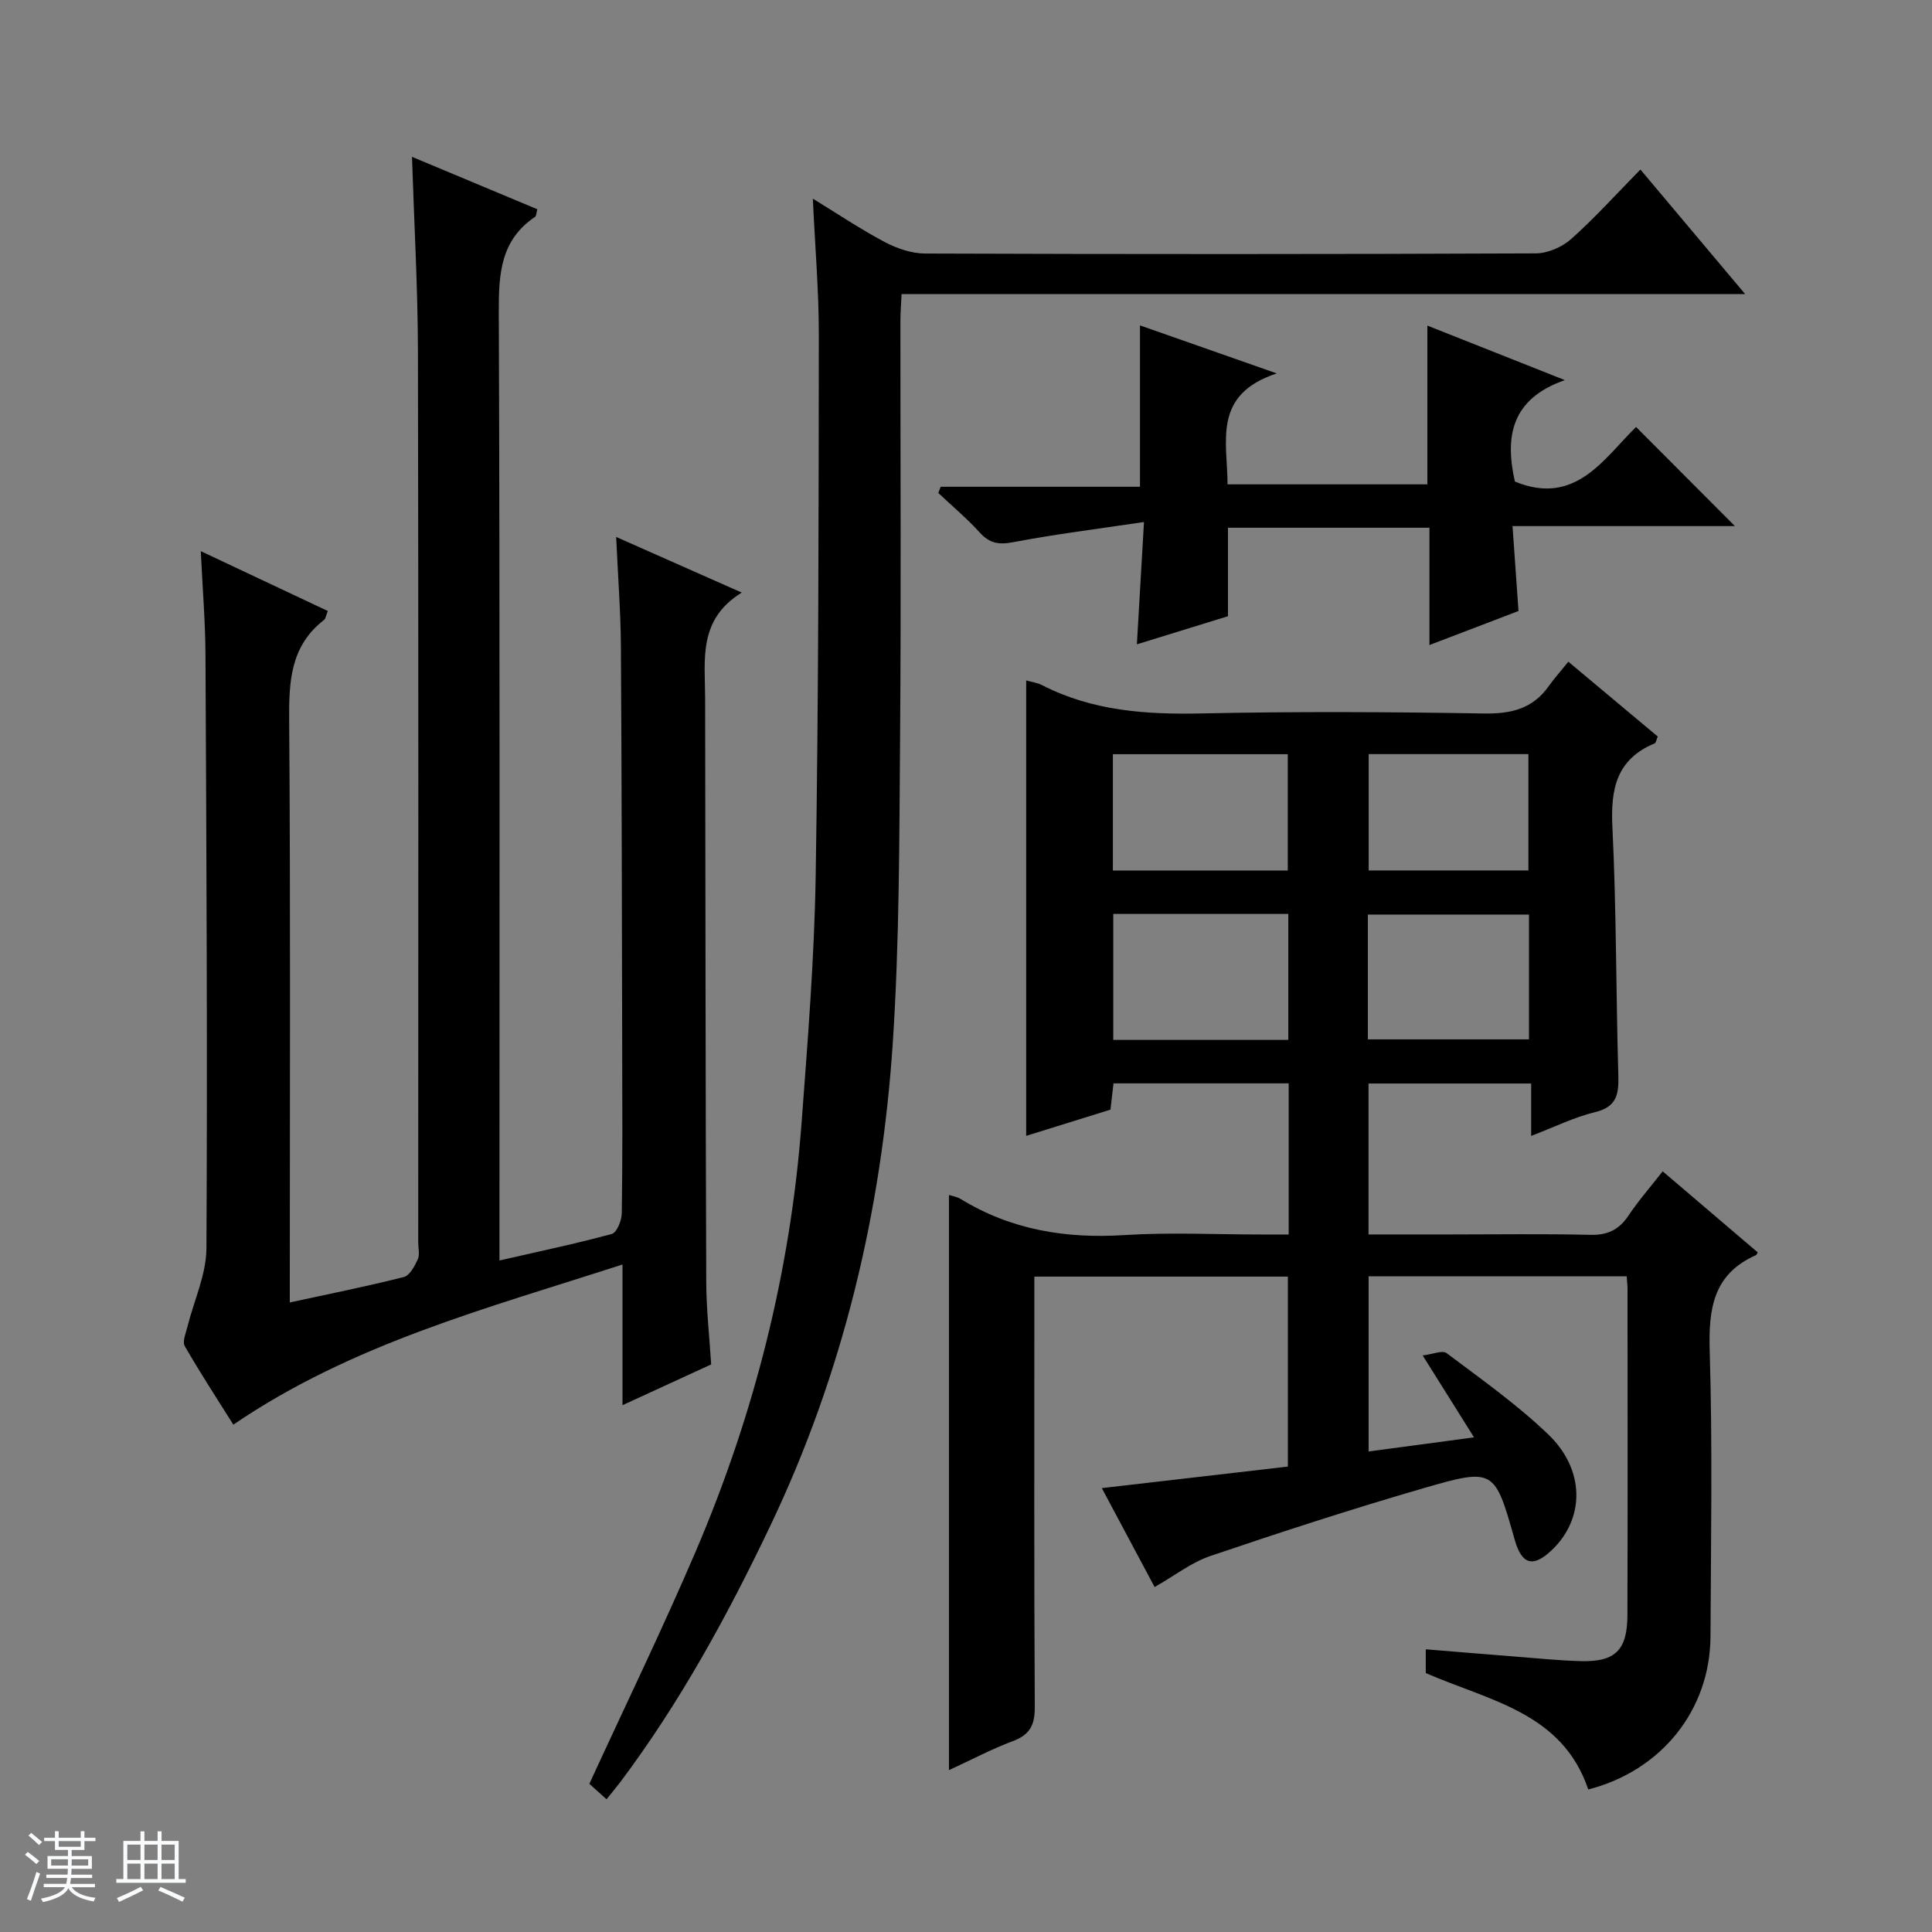 <svg enable-background="new 0 0 400 400" viewBox="0 0 400 400" xmlns="http://www.w3.org/2000/svg"><rect x="0" y="0" width="400" height="400" fill="#808080" stroke="none"/><path d="m5.17 384 .56-.58c.85.61 1.65 1.24 2.4 1.87l-.59.64c-.84-.73-1.63-1.38-2.37-1.93m1.22 9.53-.82-.34c.71-1.76 1.37-3.64 1.98-5.63.24.13.5.25.76.36-.6 1.67-1.24 3.54-1.92 5.61m-.5-13.5.57-.54c.56.44 1.31 1.06 2.26 1.87l-.64.64c-.68-.66-1.41-1.32-2.19-1.97m3.25.46h2.24v-1.36h.77v1.36h4.57v-1.36h.76v1.36h2.28v.69h-2.28v1.84h-2.64v1.26h4.18v2.64h-4.21c0 .45-.02.86-.05 1.21h4.32v.69h-4.38c-.04.34-.1.75-.19 1.22h5.15v.69h-4.82c.87 1.19 2.51 1.92 4.93 2.19-.17.31-.3.57-.37.76-2.77-.49-4.52-1.41-5.26-2.76-.56 1.26-2.3 2.23-5.24 2.9-.12-.24-.26-.48-.43-.72 2.73-.55 4.38-1.34 4.96-2.38h-4.38v-.69h4.65c.1-.38.17-.79.21-1.22h-4.32v-.69h4.4c.03-.34.05-.75.05-1.21h-4.2v-2.64h4.23v-1.26h-2.69v-1.84h-2.24zm1.46 4.46v1.29h3.45c.01-.4.02-.57.01-.53v-.32-.45h-3.46zm1.55-2.59h4.57v-1.19h-4.57zm6.11 2.59h-3.42v.77c-.01.19-.01.37-.02.53h3.44z" fill="#fafbfc"/><path d="m32.63 379.16h.82v1.98h3.54v7.89h1.46v.78h-14.37v-.78h1.46v-7.89h3.54v-1.98h.82v1.98h2.73zm-3.49 11.48.5.73c-1.61.82-3.28 1.63-5 2.41-.13-.27-.28-.55-.44-.82 1.75-.72 3.4-1.49 4.94-2.32m-2.78-5.55h2.73v-3.18h-2.73zm0 3.95h2.73v-3.2h-2.73zm3.54-3.95h2.73v-3.18h-2.73zm0 3.95h2.73v-3.2h-2.73zm7.89 4.68c-1.84-.92-3.51-1.7-5.02-2.32l.45-.73c1.89.8 3.57 1.55 5.04 2.23zm-1.62-11.81h-2.73v3.18h2.73zm-2.73 7.13h2.73v-3.2h-2.73v3.19z" fill="#fafbfc"/><g fill="#000001"><path d="m196.47 366.49c0-40.09 0-79.49 0-119.08.65.21 1.65.35 2.43.83 10.45 6.4 21.76 8.24 33.89 7.47 9.46-.6 18.99-.12 28.49-.12h5.53c0-10.76 0-20.87 0-31.29-12.09 0-24.01 0-36.27 0-.18 1.58-.37 3.17-.63 5.44-5.6 1.74-11.51 3.58-17.45 5.43 0-31.64 0-62.85 0-94.29 1.14.33 2.32.47 3.31.98 10.4 5.33 21.47 6.1 32.95 5.85 19.49-.42 39-.32 58.49.01 5.62.1 10.08-.95 13.41-5.62 1.16-1.62 2.49-3.13 4.09-5.1 6.61 5.53 12.54 10.49 18.51 15.49-.27.61-.35 1.3-.67 1.43-7.88 3.29-9.11 9.42-8.72 17.29.84 17.12.73 34.28 1.23 51.42.11 3.91-.31 6.54-4.83 7.63-4.31 1.04-8.37 3.07-13.22 4.92 0-3.82 0-7.18 0-10.85-11.49 0-22.4 0-33.67 0v31.25h16.9c9.67 0 19.34-.15 29 .08 3.57.09 5.93-1.02 7.9-3.96 2.11-3.15 4.62-6.02 7.1-9.19 6.82 5.81 13.26 11.31 19.68 16.78-.18.31-.23.52-.35.57-8.9 3.92-9.86 11.13-9.59 19.93.59 19.65.25 39.33.16 58.99-.07 15.28-10.18 27.84-25.31 31.71-5.39-15.97-20.46-18.34-33.64-24.1 0-1.23 0-2.83 0-4.92 6.45.53 12.83 1.06 19.21 1.56 4.31.34 8.62.78 12.93.89 7.09.18 9.59-2.27 9.61-9.52.07-22.5.03-45 .02-67.5 0-.8-.1-1.6-.17-2.66-17.84 0-35.44 0-53.43 0v36.27c7.12-.95 14.01-1.87 21.82-2.92-3.5-5.58-6.72-10.73-10.63-16.96 2.02-.23 4.08-1.14 4.97-.47 7.17 5.4 14.57 10.62 21.02 16.81 7.7 7.39 7.58 17.43.77 23.94-3.89 3.71-6.24 3.06-7.71-2.13-4.14-14.62-4.22-14.91-18.86-10.67-14.82 4.3-29.52 9.08-44.14 14.04-3.98 1.35-7.47 4.12-11.55 6.43-3.44-6.45-7.07-13.25-10.93-20.48 13.22-1.53 25.72-2.98 38.52-4.46 0-13.14 0-26.06 0-39.33-17.2 0-34.45 0-52.49 0v5.66c0 27.83-.07 55.66.09 83.5.02 3.74-1.06 5.73-4.6 7.03-4.43 1.66-8.65 3.92-13.17 5.99zm34.02-177.27v26.08h36.24c0-8.79 0-17.33 0-26.08-12.16 0-24.05 0-36.24 0zm-.08-33.07v24.08h36.21c0-8.25 0-16.14 0-24.08-12.15 0-23.93 0-36.21 0zm86.15 33.2c-11.27 0-22.28 0-33.36 0v25.84h33.36c0-8.82 0-17.23 0-25.84zm-33.19-33.22v24.09h33.07c0-8.24 0-16.11 0-24.09-11.17 0-21.95 0-33.07 0z"/><path d="m147.24 282.49c-6.32 2.91-12.01 5.52-18.36 8.44 0-9.99 0-19.11 0-29.13-28.01 9.08-55.96 16.38-80.57 33.16-3.35-5.33-6.86-10.71-10.06-16.27-.53-.93.23-2.68.56-4.01 1.34-5.41 3.9-10.8 3.93-16.21.22-40.98 0-81.97-.2-122.96-.03-6.77-.6-13.55-.97-21.4 9.34 4.4 17.79 8.38 26.3 12.39-.4.98-.45 1.59-.77 1.84-7.02 5.42-7.3 12.85-7.23 20.96.29 38.16.13 76.32.13 114.48v5.88c8.18-1.77 15.95-3.33 23.62-5.27 1.21-.31 2.23-2.26 2.88-3.66.44-.96.09-2.29.09-3.46 0-61.49.07-122.97-.06-184.46-.03-13.26-.79-26.52-1.23-40.34 8.83 3.69 17.35 7.26 25.94 10.85-.19.69-.17 1.38-.47 1.58-7.14 4.81-7.53 11.8-7.5 19.66.24 63.15.14 126.3.14 189.45v6.96c8.23-1.89 15.81-3.47 23.27-5.5 1.02-.28 2.03-2.77 2.05-4.25.17-11.16.12-22.33.09-33.49-.07-27.99-.09-55.98-.27-83.97-.05-7.12-.6-14.24-.98-22.59 8.84 3.92 16.87 7.48 26 11.52-9.08 5.59-7.6 13.89-7.58 21.8.07 40.32.08 80.65.23 120.97.02 5.64.66 11.27 1.02 17.03z"/><path d="m125.58 372.52c-1.56-1.4-2.78-2.5-3.56-3.2 7.58-16.49 15.2-32.17 22.05-48.19 12.09-28.29 19.57-57.83 21.88-88.56 1.28-17.07 2.65-34.17 2.93-51.27.6-37.3.61-74.6.65-111.91.01-9.11-.78-18.23-1.24-28.26 5.18 3.17 9.89 6.34 14.88 8.98 2.52 1.33 5.55 2.37 8.35 2.38 42.15.15 84.31.15 126.46-.03 2.48-.01 5.45-1.32 7.33-2.99 4.84-4.31 9.2-9.16 14.32-14.37 7.2 8.56 14.15 16.82 21.68 25.78-58.65 0-116.38 0-174.65 0-.09 2.13-.24 3.89-.24 5.65-.01 28.83.16 57.65-.07 86.48-.17 20.93-.13 41.9-1.5 62.77-2.3 34.91-10.27 68.52-25.45 100.3-8.84 18.51-18.62 36.41-30.95 52.85-.79 1.04-1.64 2.05-2.87 3.59z"/><path d="m236.85 108.08c-9.53 1.42-18.35 2.51-27.06 4.17-3 .57-4.89.27-6.94-1.99-2.65-2.93-5.71-5.48-8.59-8.2.17-.43.34-.85.5-1.28h41.26c0-11.63 0-22.5 0-33.41 8.47 2.97 17.47 6.13 28.32 9.94-13.37 4.41-10.21 14.03-10.19 22.97h41.37c0-10.9 0-21.5 0-32.87 9.07 3.6 18.16 7.2 28.47 11.29-11.21 3.89-12.42 11.82-10.35 21 12.54 5.17 18.42-4.77 25.09-11.3 6.98 7 13.8 13.83 20.46 20.52-14.59 0-29.97 0-46.04 0 .43 6.05.82 11.6 1.24 17.58-5.93 2.27-11.87 4.53-18.44 7.05 0-8.54 0-16.3 0-24.29-14.02 0-27.61 0-41.71 0v18.32c-6.4 1.97-12.37 3.82-18.86 5.82.48-8.14.92-15.83 1.47-25.32z"/></g></svg>